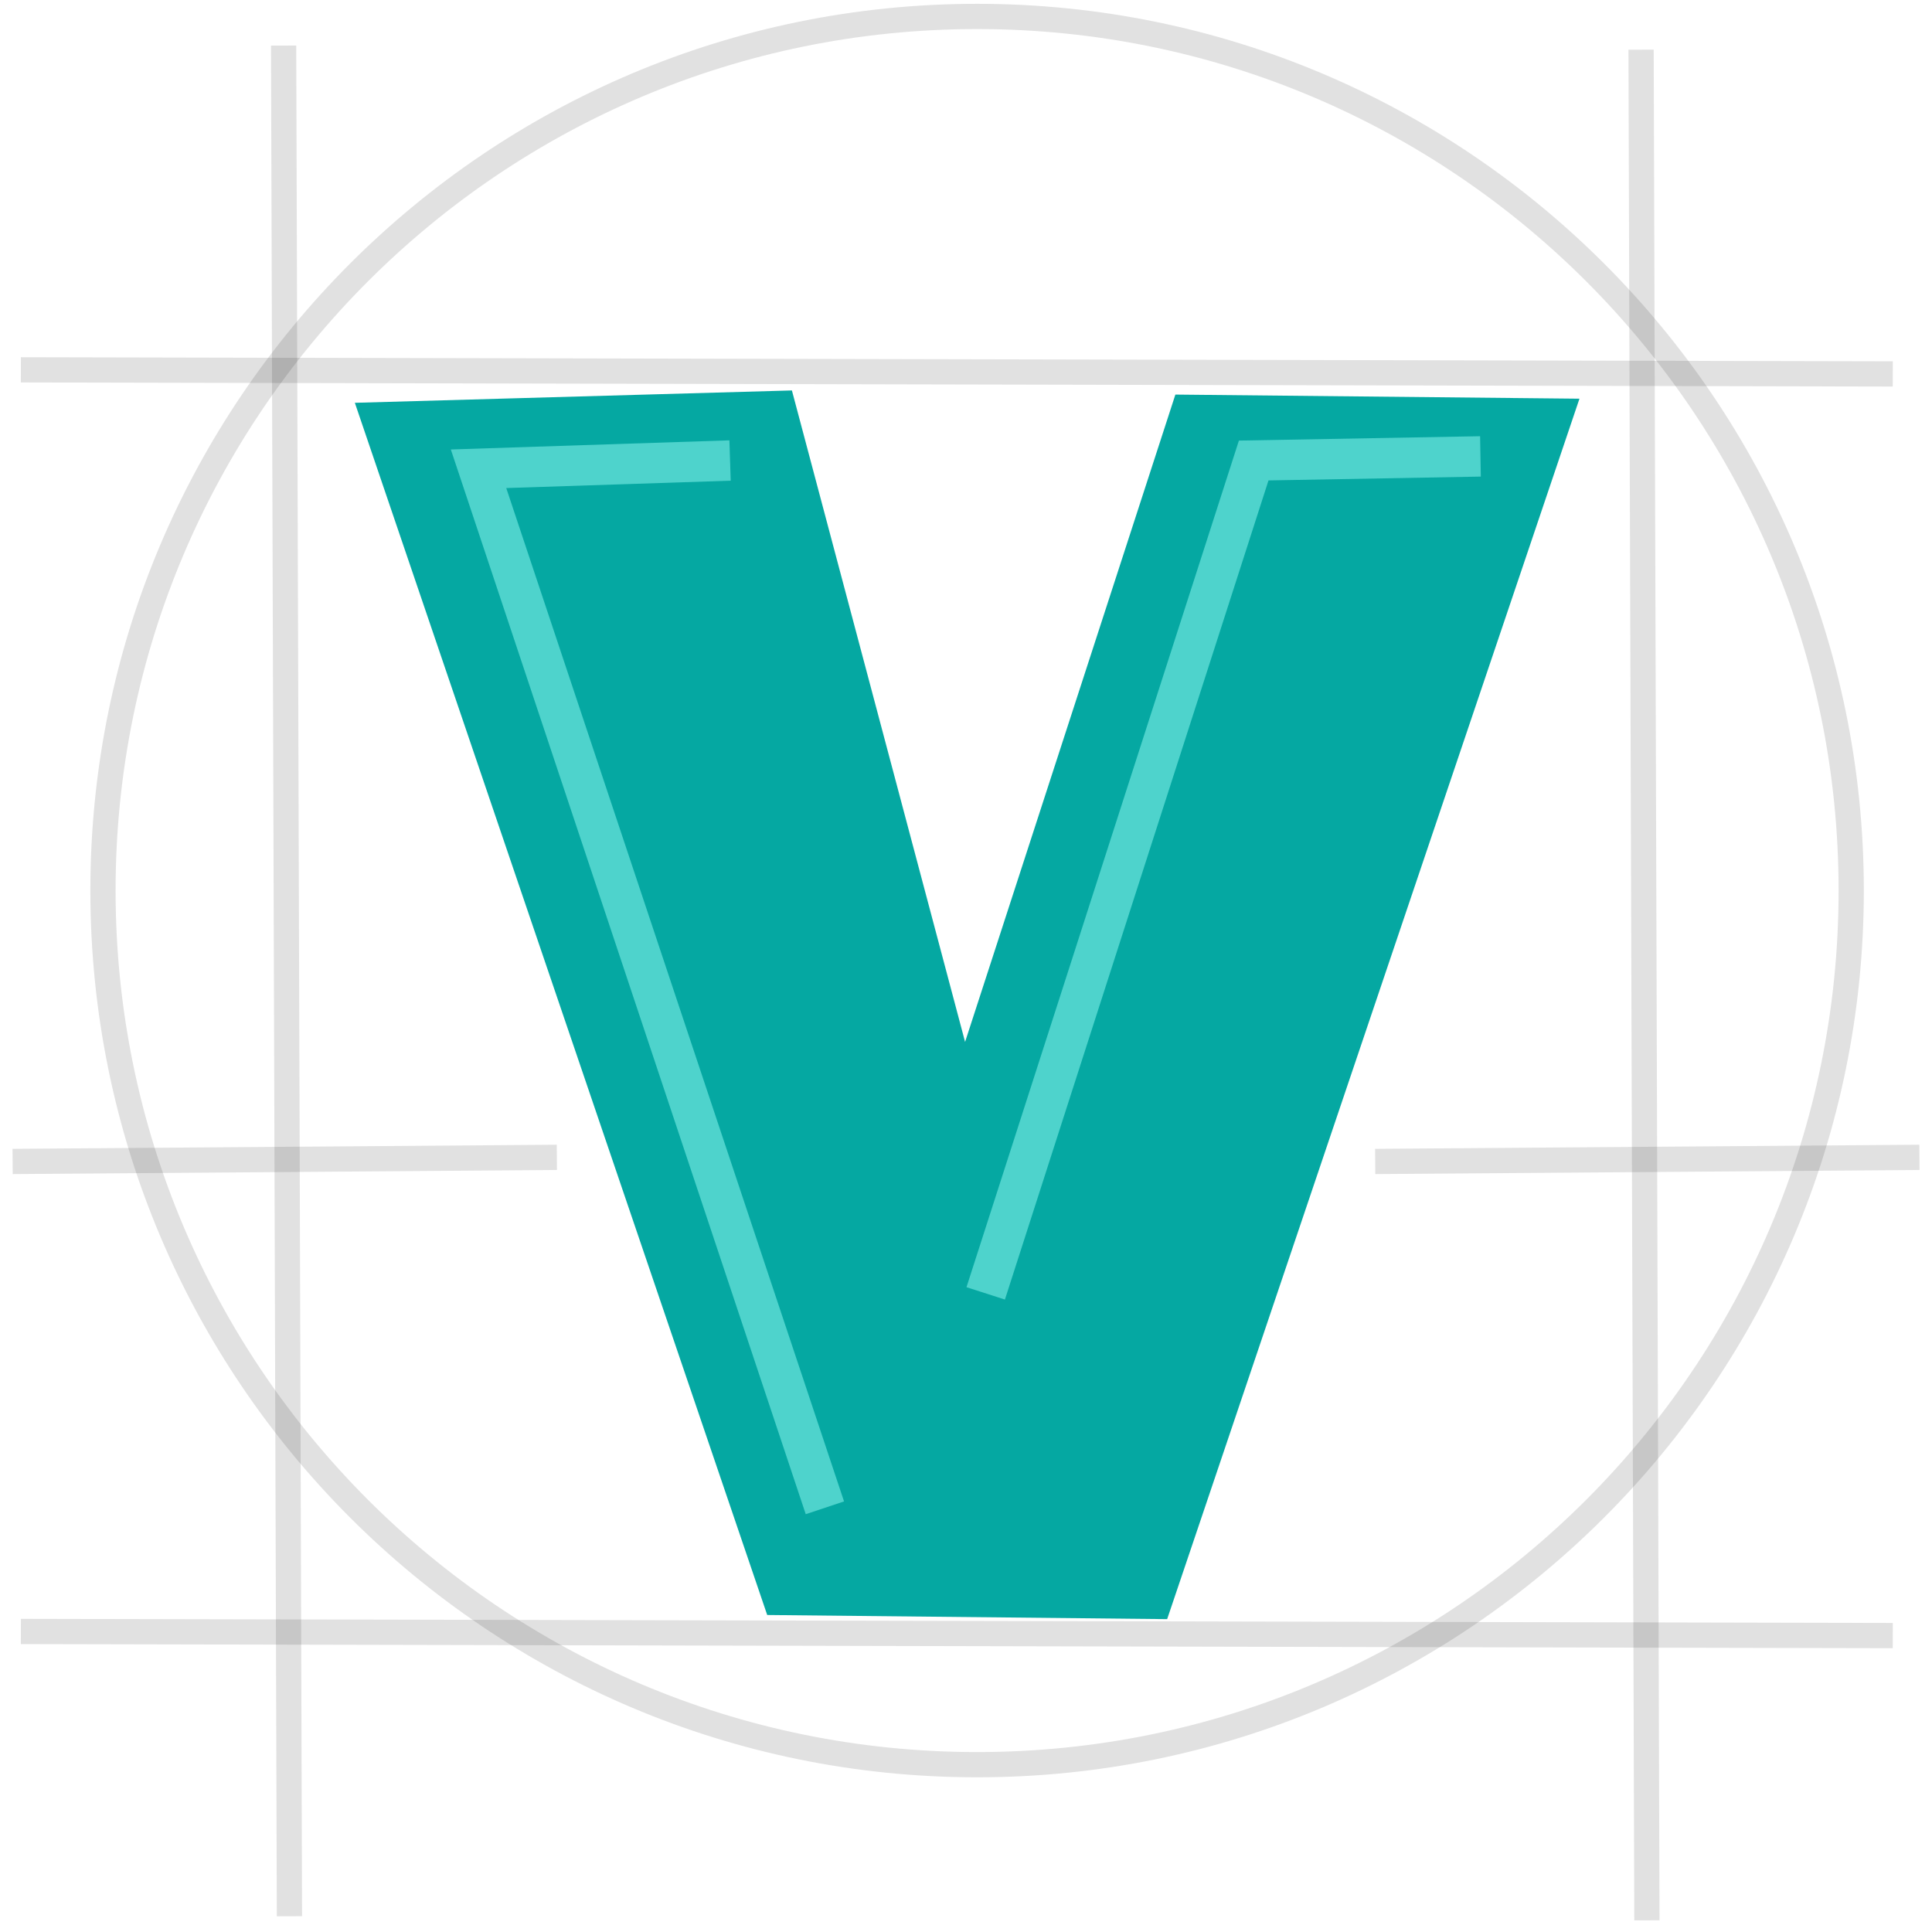 <?xml version="1.0" encoding="UTF-8" standalone="no"?>
<!-- Created with Inkscape (http://www.inkscape.org/) -->

<svg
   xmlns:dc="http://purl.org/dc/elements/1.1/"
   xmlns:cc="http://creativecommons.org/ns#"
   xmlns:rdf="http://www.w3.org/1999/02/22-rdf-syntax-ns#"
   xmlns:svg="http://www.w3.org/2000/svg"
   xmlns="http://www.w3.org/2000/svg"
   xmlns:xlink="http://www.w3.org/1999/xlink"
   xmlns:sodipodi="http://sodipodi.sourceforge.net/DTD/sodipodi-0.dtd"
   xmlns:inkscape="http://www.inkscape.org/namespaces/inkscape"
   width="1024"
   height="1024"
   id="svg2"
   version="1.1"
   inkscape:version="0.48.4 r9939"
   sodipodi:docname="vcoin.svg"
   inkscape:export-filename="/home/gjh/minkiz/coinage/workbench/rehab/VCoinWork/vcoincore-devel/src/qt/res/icons/vcoin.png"
   inkscape:export-xdpi="90"
   inkscape:export-ydpi="90">
  <defs
     id="defs4" />
  <sodipodi:namedview
     id="base"
     pagecolor="#ffffff"
     bordercolor="#666666"
     borderopacity="1.0"
     inkscape:pageopacity="0.0"
     inkscape:pageshadow="2"
     inkscape:zoom="0.3"
     inkscape:cx="349.00002"
     inkscape:cy="389.10848"
     inkscape:document-units="px"
     inkscape:current-layer="layer2"
     showgrid="false"
     fit-margin-top="0"
     fit-margin-left="0"
     fit-margin-right="0"
     fit-margin-bottom="0"
     inkscape:window-width="882"
     inkscape:window-height="667"
     inkscape:window-x="269"
     inkscape:window-y="73"
     inkscape:window-maximized="0" />
  <g
     inkscape:groupmode="layer"
     id="layer2"
     inkscape:label="VCoin"
     style="display:inline"
     transform="translate(-1.621,-26.769)">
    <g
       id="g3796"
       transform="matrix(13.374,0,0,13.374,-107.511,-12905.254)">
      <path
         d="m 81.525,1002.246 c 0,19.132 -15.51,34.642 -34.642,34.642 -19.132,0 -34.642,-15.51 -34.642,-34.642 0,-19.132 15.51,-34.642 34.642,-34.642 19.132,0 34.642,15.51 34.642,34.642 z"
         sodipodi:ry="34.642315"
         sodipodi:rx="34.642315"
         sodipodi:cy="1002.2463"
         sodipodi:cx="46.882599"
         id="path3008"
         style="opacity:0.12;fill:none;stroke:#000000;stroke-opacity:1"
         sodipodi:type="arc" />
      <path
         inkscape:connector-curvature="0"
         id="path3778"
         d="m 19.4,968.759 0.231,74.135"
         style="opacity:0.12;fill:none;stroke:#000000;stroke-width:1px;stroke-linecap:butt;stroke-linejoin:miter;stroke-opacity:1" />
      <use
         height="1052.362"
         width="744.094"
         transform="translate(53.797,0.163)"
         id="use3780"
         xlink:href="#path3778"
         y="0"
         x="0" />
      <path
         inkscape:connector-curvature="0"
         id="path3782"
         d="m 8.987,981.609 74.185,0.163"
         style="opacity:0.12;fill:none;stroke:#000000;stroke-width:1px;stroke-linecap:butt;stroke-linejoin:miter;stroke-opacity:1" />
      <use
         height="1052.362"
         width="744.094"
         transform="translate(0,50)"
         id="use3784"
         xlink:href="#path3782"
         y="0"
         x="0" />
      <path
         inkscape:connector-curvature="0"
         id="path3786"
         d="m 8.66,1012.982 21.569,-0.163"
         style="opacity:0.12;fill:none;stroke:#000000;stroke-width:1px;stroke-linecap:butt;stroke-linejoin:miter;stroke-opacity:1" />
      <use
         height="1052.362"
         width="744.094"
         transform="translate(54,0)"
         id="use3788"
         xlink:href="#path3786"
         y="0"
         x="0" />
      <path
         inkscape:connector-curvature="0"
         id="path3790"
         d="m 22.223,982.916 17.321,-0.49 6.863,25.818 8.334,-25.654 16.014,0.163 -16.34,48.367 -15.85,-0.164 z"
         style="fill:#05a8a2;fill-opacity:1;stroke:none" />
      <path
         sodipodi:nodetypes="ccc"
         inkscape:connector-curvature="0"
         id="path3792"
         d="m 37.093,985.203 -9.968,0.327 13.726,41.178"
         style="fill:none;stroke:#4ed3cc;stroke-width:1.6;stroke-linecap:butt;stroke-linejoin:miter;stroke-miterlimit:4;stroke-opacity:1;stroke-dasharray:none" />
      <path
         sodipodi:nodetypes="ccc"
         inkscape:connector-curvature="0"
         id="path3794"
         d="m 66.832,985.04 -8.987,0.163 -10.621,33.007"
         style="fill:none;stroke:#4ed3cc;stroke-width:1.6;stroke-linecap:butt;stroke-linejoin:miter;stroke-miterlimit:4;stroke-opacity:1;stroke-dasharray:none" />
    </g>
  </g>
</svg>
